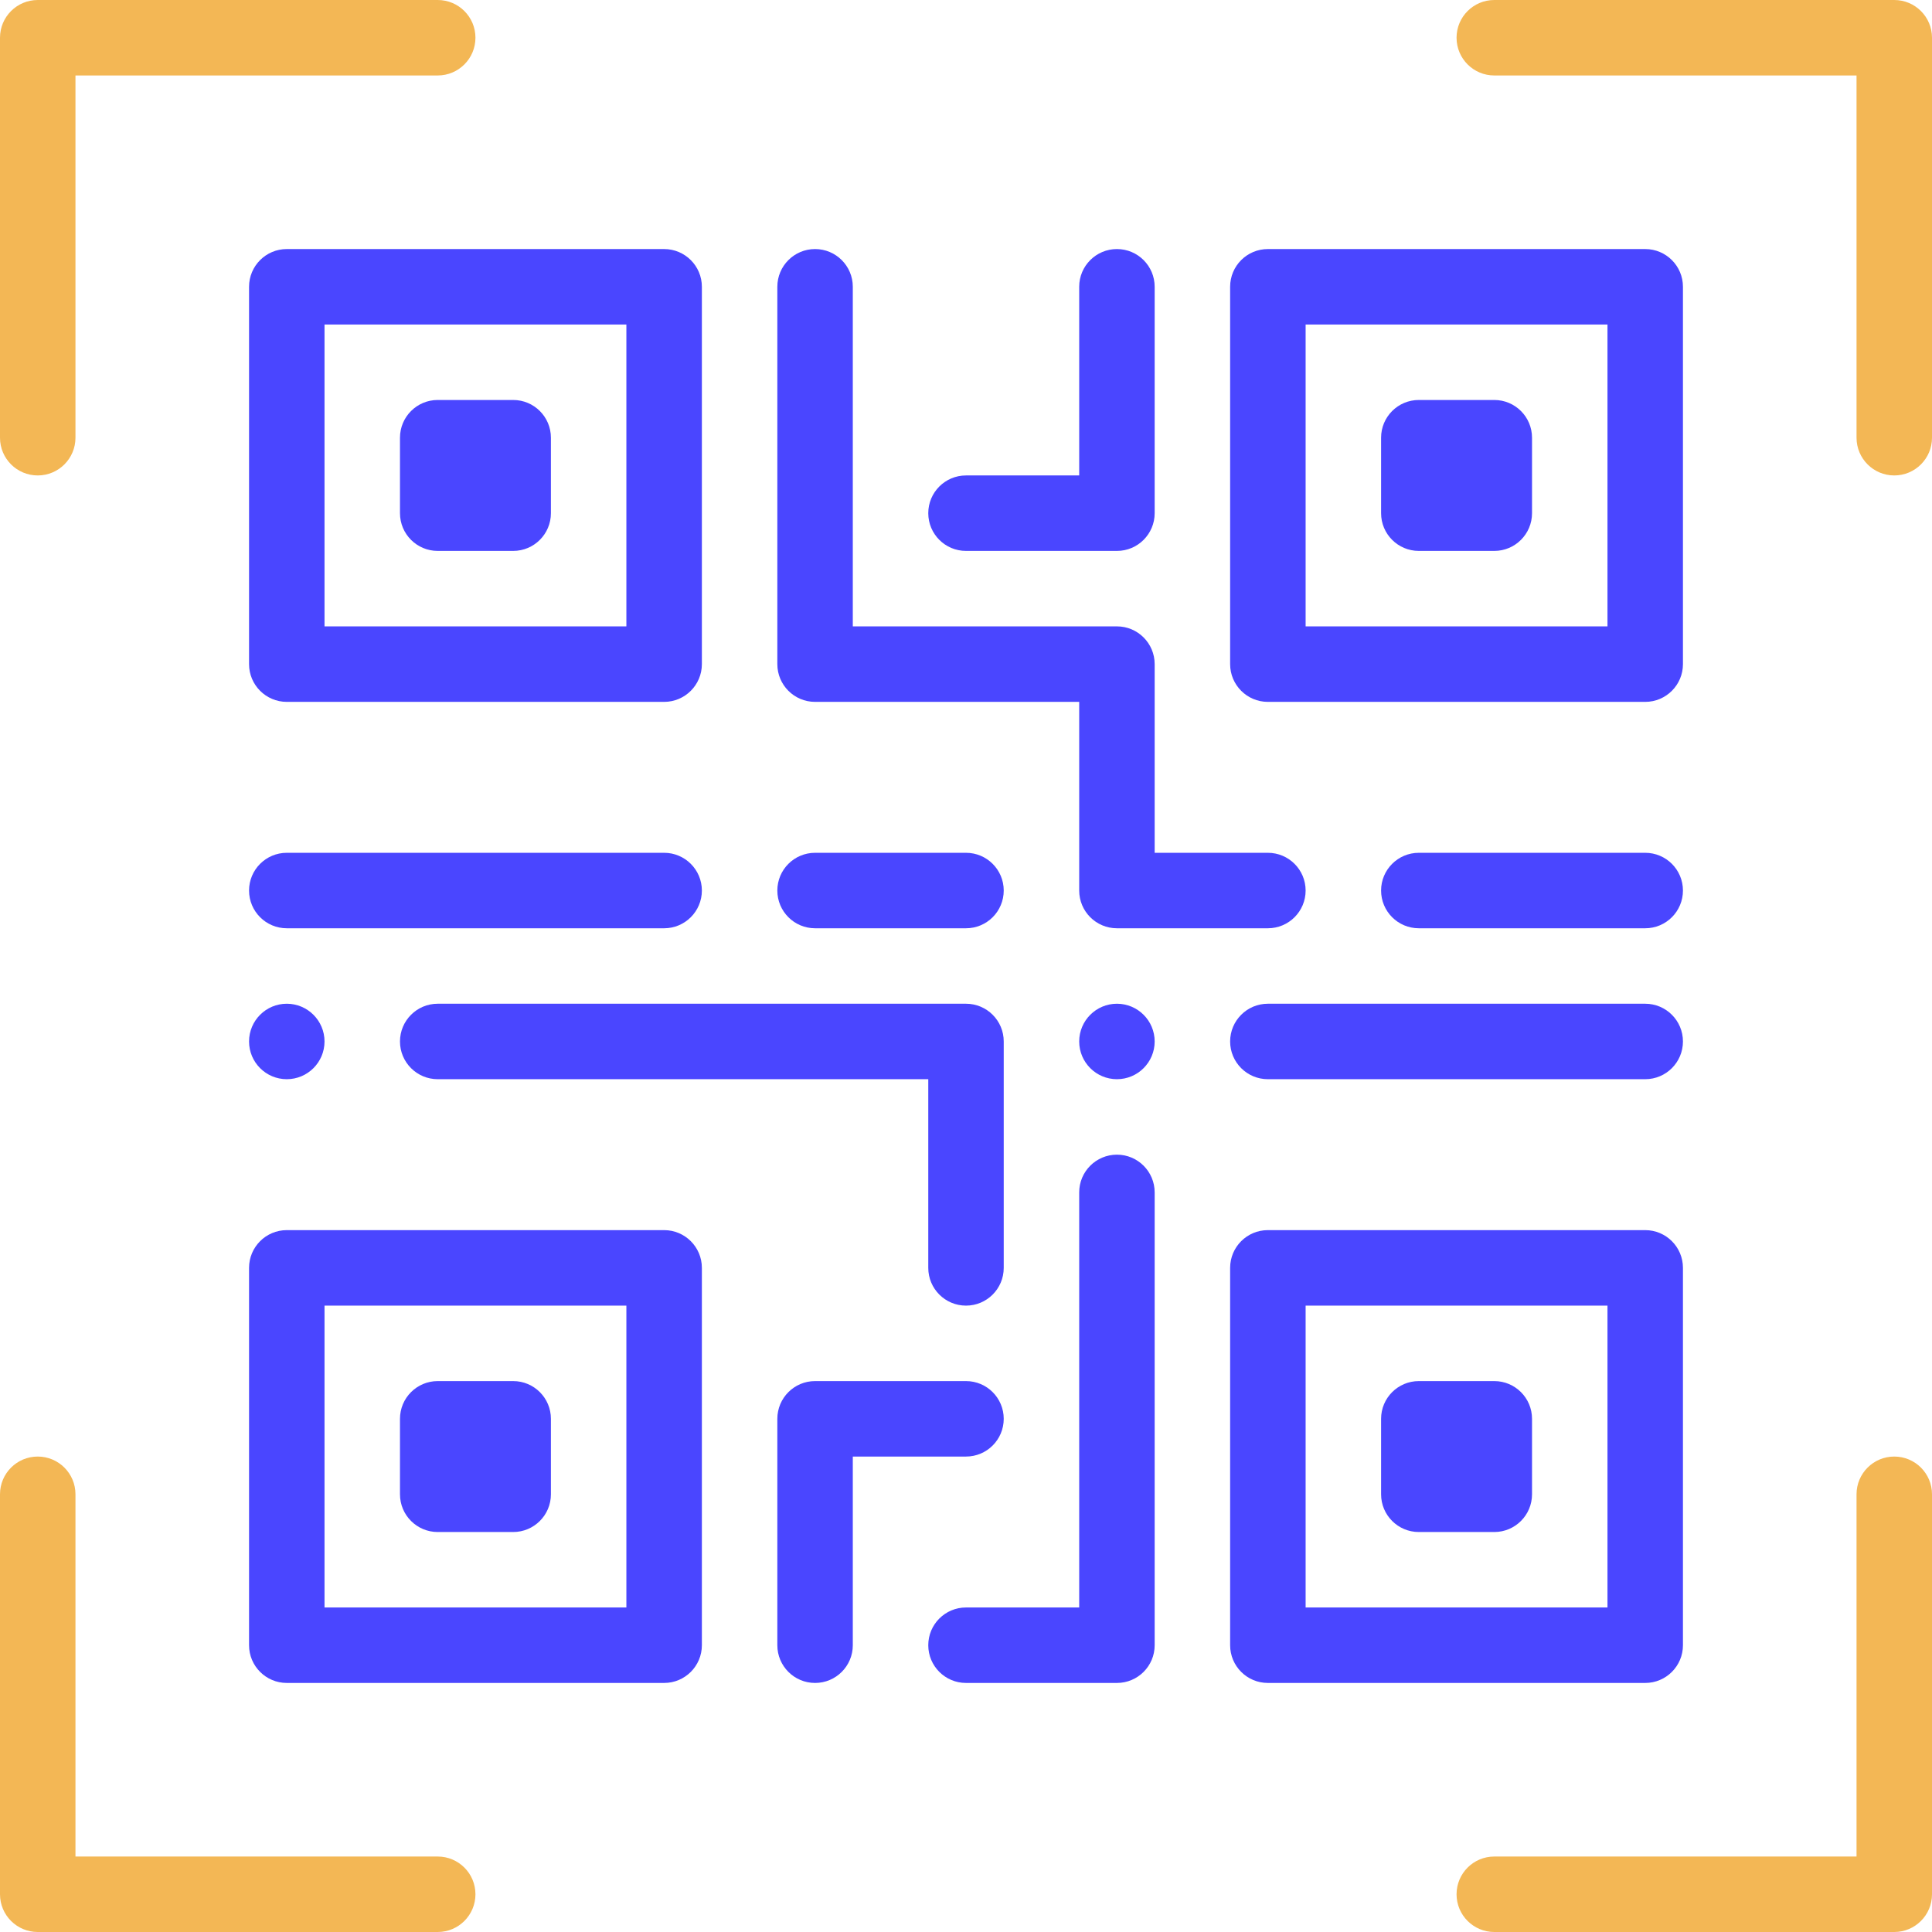 <svg width="66" height="66" viewBox="0 0 66 66" fill="none" xmlns="http://www.w3.org/2000/svg">
<g clip-path="url(#clip0_52_566)">
<path d="M38.156 36.867C38.868 36.867 39.445 36.29 39.445 35.578C39.445 34.867 38.868 34.289 38.156 34.289C37.445 34.289 36.867 34.867 36.867 35.578C36.867 36.29 37.445 36.867 38.156 36.867Z" fill="#4A46FF"/>
<path d="M9.797 36.867C10.508 36.867 11.086 36.29 11.086 35.578C11.086 34.867 10.508 34.289 9.797 34.289C9.085 34.289 8.508 34.867 8.508 35.578C8.508 36.29 9.085 36.867 9.797 36.867Z" fill="#4A46FF"/>
<path d="M1.289 16.242C2.001 16.242 2.578 15.665 2.578 14.953V2.578H14.953C15.665 2.578 16.242 2.001 16.242 1.289C16.242 0.577 15.665 0 14.953 0H1.289C0.577 0 0 0.577 0 1.289V14.953C0 15.665 0.577 16.242 1.289 16.242Z" fill="#F3B755"/>
<path d="M16.242 64.711C16.242 63.999 15.665 63.422 14.953 63.422H2.578V51.047C2.578 50.335 2.001 49.758 1.289 49.758C0.577 49.758 0 50.335 0 51.047V64.711C0 65.423 0.577 66 1.289 66H14.953C15.665 66 16.242 65.423 16.242 64.711Z" fill="#F3B755"/>
<path d="M64.711 49.758C63.999 49.758 63.422 50.335 63.422 51.047V63.422H51.047C50.335 63.422 49.758 63.999 49.758 64.711C49.758 65.423 50.335 66 51.047 66H64.711C65.423 66 66 65.423 66 64.711V51.047C66 50.335 65.423 49.758 64.711 49.758Z" fill="#F3B755"/>
<path d="M64.711 0H51.047C50.335 0 49.758 0.577 49.758 1.289C49.758 2.001 50.335 2.578 51.047 2.578H63.422V14.953C63.422 15.665 63.999 16.242 64.711 16.242C65.423 16.242 66 15.665 66 14.953V1.289C66 0.577 65.423 0 64.711 0Z" fill="#F3B755"/>
<path d="M8.508 56.203C8.508 56.915 9.085 57.492 9.797 57.492H22.688C23.399 57.492 23.977 56.915 23.977 56.203V43.312C23.977 42.6 23.399 42.023 22.688 42.023H9.797C9.085 42.023 8.508 42.6 8.508 43.312V56.203ZM11.086 44.602H21.398V54.914H11.086V44.602Z" fill="#4A46FF"/>
<path d="M22.688 8.508H9.797C9.085 8.508 8.508 9.085 8.508 9.797V22.688C8.508 23.399 9.085 23.977 9.797 23.977H22.688C23.399 23.977 23.977 23.399 23.977 22.688V9.797C23.977 9.085 23.399 8.508 22.688 8.508ZM21.398 21.398H11.086V11.086H21.398V21.398Z" fill="#4A46FF"/>
<path d="M57.492 9.797C57.492 9.085 56.915 8.508 56.203 8.508H43.312C42.6 8.508 42.023 9.085 42.023 9.797V22.688C42.023 23.399 42.6 23.977 43.312 23.977H56.203C56.915 23.977 57.492 23.399 57.492 22.688V9.797ZM54.914 21.398H44.602V11.086H54.914V21.398Z" fill="#4A46FF"/>
<path d="M57.492 56.203V43.312C57.492 42.6 56.915 42.023 56.203 42.023H43.312C42.6 42.023 42.023 42.6 42.023 43.312V56.203C42.023 56.915 42.6 57.492 43.312 57.492H56.203C56.915 57.492 57.492 56.915 57.492 56.203ZM54.914 54.914H44.602V44.602H54.914V54.914Z" fill="#4A46FF"/>
<path d="M17.531 47.18H14.953C14.241 47.18 13.664 47.757 13.664 48.469V51.047C13.664 51.759 14.241 52.336 14.953 52.336H17.531C18.243 52.336 18.82 51.759 18.82 51.047V48.469C18.82 47.757 18.243 47.18 17.531 47.18Z" fill="#4A46FF"/>
<path d="M14.953 18.82H17.531C18.243 18.82 18.82 18.243 18.82 17.531V14.953C18.82 14.241 18.243 13.664 17.531 13.664H14.953C14.241 13.664 13.664 14.241 13.664 14.953V17.531C13.664 18.243 14.241 18.82 14.953 18.82Z" fill="#4A46FF"/>
<path d="M48.469 18.82H51.047C51.759 18.82 52.336 18.243 52.336 17.531V14.953C52.336 14.241 51.759 13.664 51.047 13.664H48.469C47.757 13.664 47.18 14.241 47.18 14.953V17.531C47.18 18.243 47.757 18.82 48.469 18.82Z" fill="#4A46FF"/>
<path d="M48.469 52.336H51.047C51.759 52.336 52.336 51.759 52.336 51.047V48.469C52.336 47.757 51.759 47.18 51.047 47.18H48.469C47.757 47.18 47.18 47.757 47.18 48.469V51.047C47.18 51.759 47.757 52.336 48.469 52.336Z" fill="#4A46FF"/>
<path d="M13.664 35.578C13.664 36.29 14.241 36.867 14.953 36.867H31.711V43.312C31.711 44.025 32.288 44.602 33 44.602C33.712 44.602 34.289 44.025 34.289 43.312V35.578C34.289 34.866 33.712 34.289 33 34.289H14.953C14.241 34.289 13.664 34.866 13.664 35.578Z" fill="#4A46FF"/>
<path d="M22.688 31.711C23.399 31.711 23.977 31.134 23.977 30.422C23.977 29.71 23.399 29.133 22.688 29.133H9.797C9.085 29.133 8.508 29.71 8.508 30.422C8.508 31.134 9.085 31.711 9.797 31.711H22.688Z" fill="#4A46FF"/>
<path d="M27.844 31.711H33C33.712 31.711 34.289 31.134 34.289 30.422C34.289 29.71 33.712 29.133 33 29.133H27.844C27.132 29.133 26.555 29.71 26.555 30.422C26.555 31.134 27.132 31.711 27.844 31.711Z" fill="#4A46FF"/>
<path d="M27.844 8.508C27.132 8.508 26.555 9.085 26.555 9.797V22.688C26.555 23.399 27.132 23.977 27.844 23.977H36.867V30.422C36.867 31.134 37.444 31.711 38.156 31.711H43.312C44.025 31.711 44.602 31.134 44.602 30.422C44.602 29.71 44.025 29.133 43.312 29.133H39.445V22.688C39.445 21.976 38.868 21.398 38.156 21.398H29.133V9.797C29.133 9.085 28.556 8.508 27.844 8.508Z" fill="#4A46FF"/>
<path d="M56.203 29.133H48.469C47.757 29.133 47.18 29.71 47.18 30.422C47.18 31.134 47.757 31.711 48.469 31.711H56.203C56.915 31.711 57.492 31.134 57.492 30.422C57.492 29.71 56.915 29.133 56.203 29.133Z" fill="#4A46FF"/>
<path d="M56.203 34.289H43.312C42.6 34.289 42.023 34.866 42.023 35.578C42.023 36.29 42.6 36.867 43.312 36.867H56.203C56.915 36.867 57.492 36.29 57.492 35.578C57.492 34.866 56.915 34.289 56.203 34.289Z" fill="#4A46FF"/>
<path d="M33 47.18H27.844C27.132 47.18 26.555 47.757 26.555 48.469V56.203C26.555 56.915 27.132 57.492 27.844 57.492C28.556 57.492 29.133 56.915 29.133 56.203V49.758H33C33.712 49.758 34.289 49.181 34.289 48.469C34.289 47.757 33.712 47.18 33 47.18Z" fill="#4A46FF"/>
<path d="M36.867 54.914H33C32.288 54.914 31.711 55.491 31.711 56.203C31.711 56.915 32.288 57.492 33 57.492H38.156C38.868 57.492 39.445 56.915 39.445 56.203V40.734C39.445 40.022 38.868 39.445 38.156 39.445C37.444 39.445 36.867 40.022 36.867 40.734V54.914Z" fill="#4A46FF"/>
<path d="M38.156 18.82C38.868 18.82 39.445 18.243 39.445 17.531V9.797C39.445 9.085 38.868 8.508 38.156 8.508C37.444 8.508 36.867 9.085 36.867 9.797V16.242H33C32.288 16.242 31.711 16.819 31.711 17.531C31.711 18.243 32.288 18.82 33 18.82H38.156Z" fill="#4A46FF"/>
</g>
<defs>
<clipPath id="clip0_52_566">
<rect width="66" height="66" fill="white"/>
</clipPath>
</defs>
</svg>
